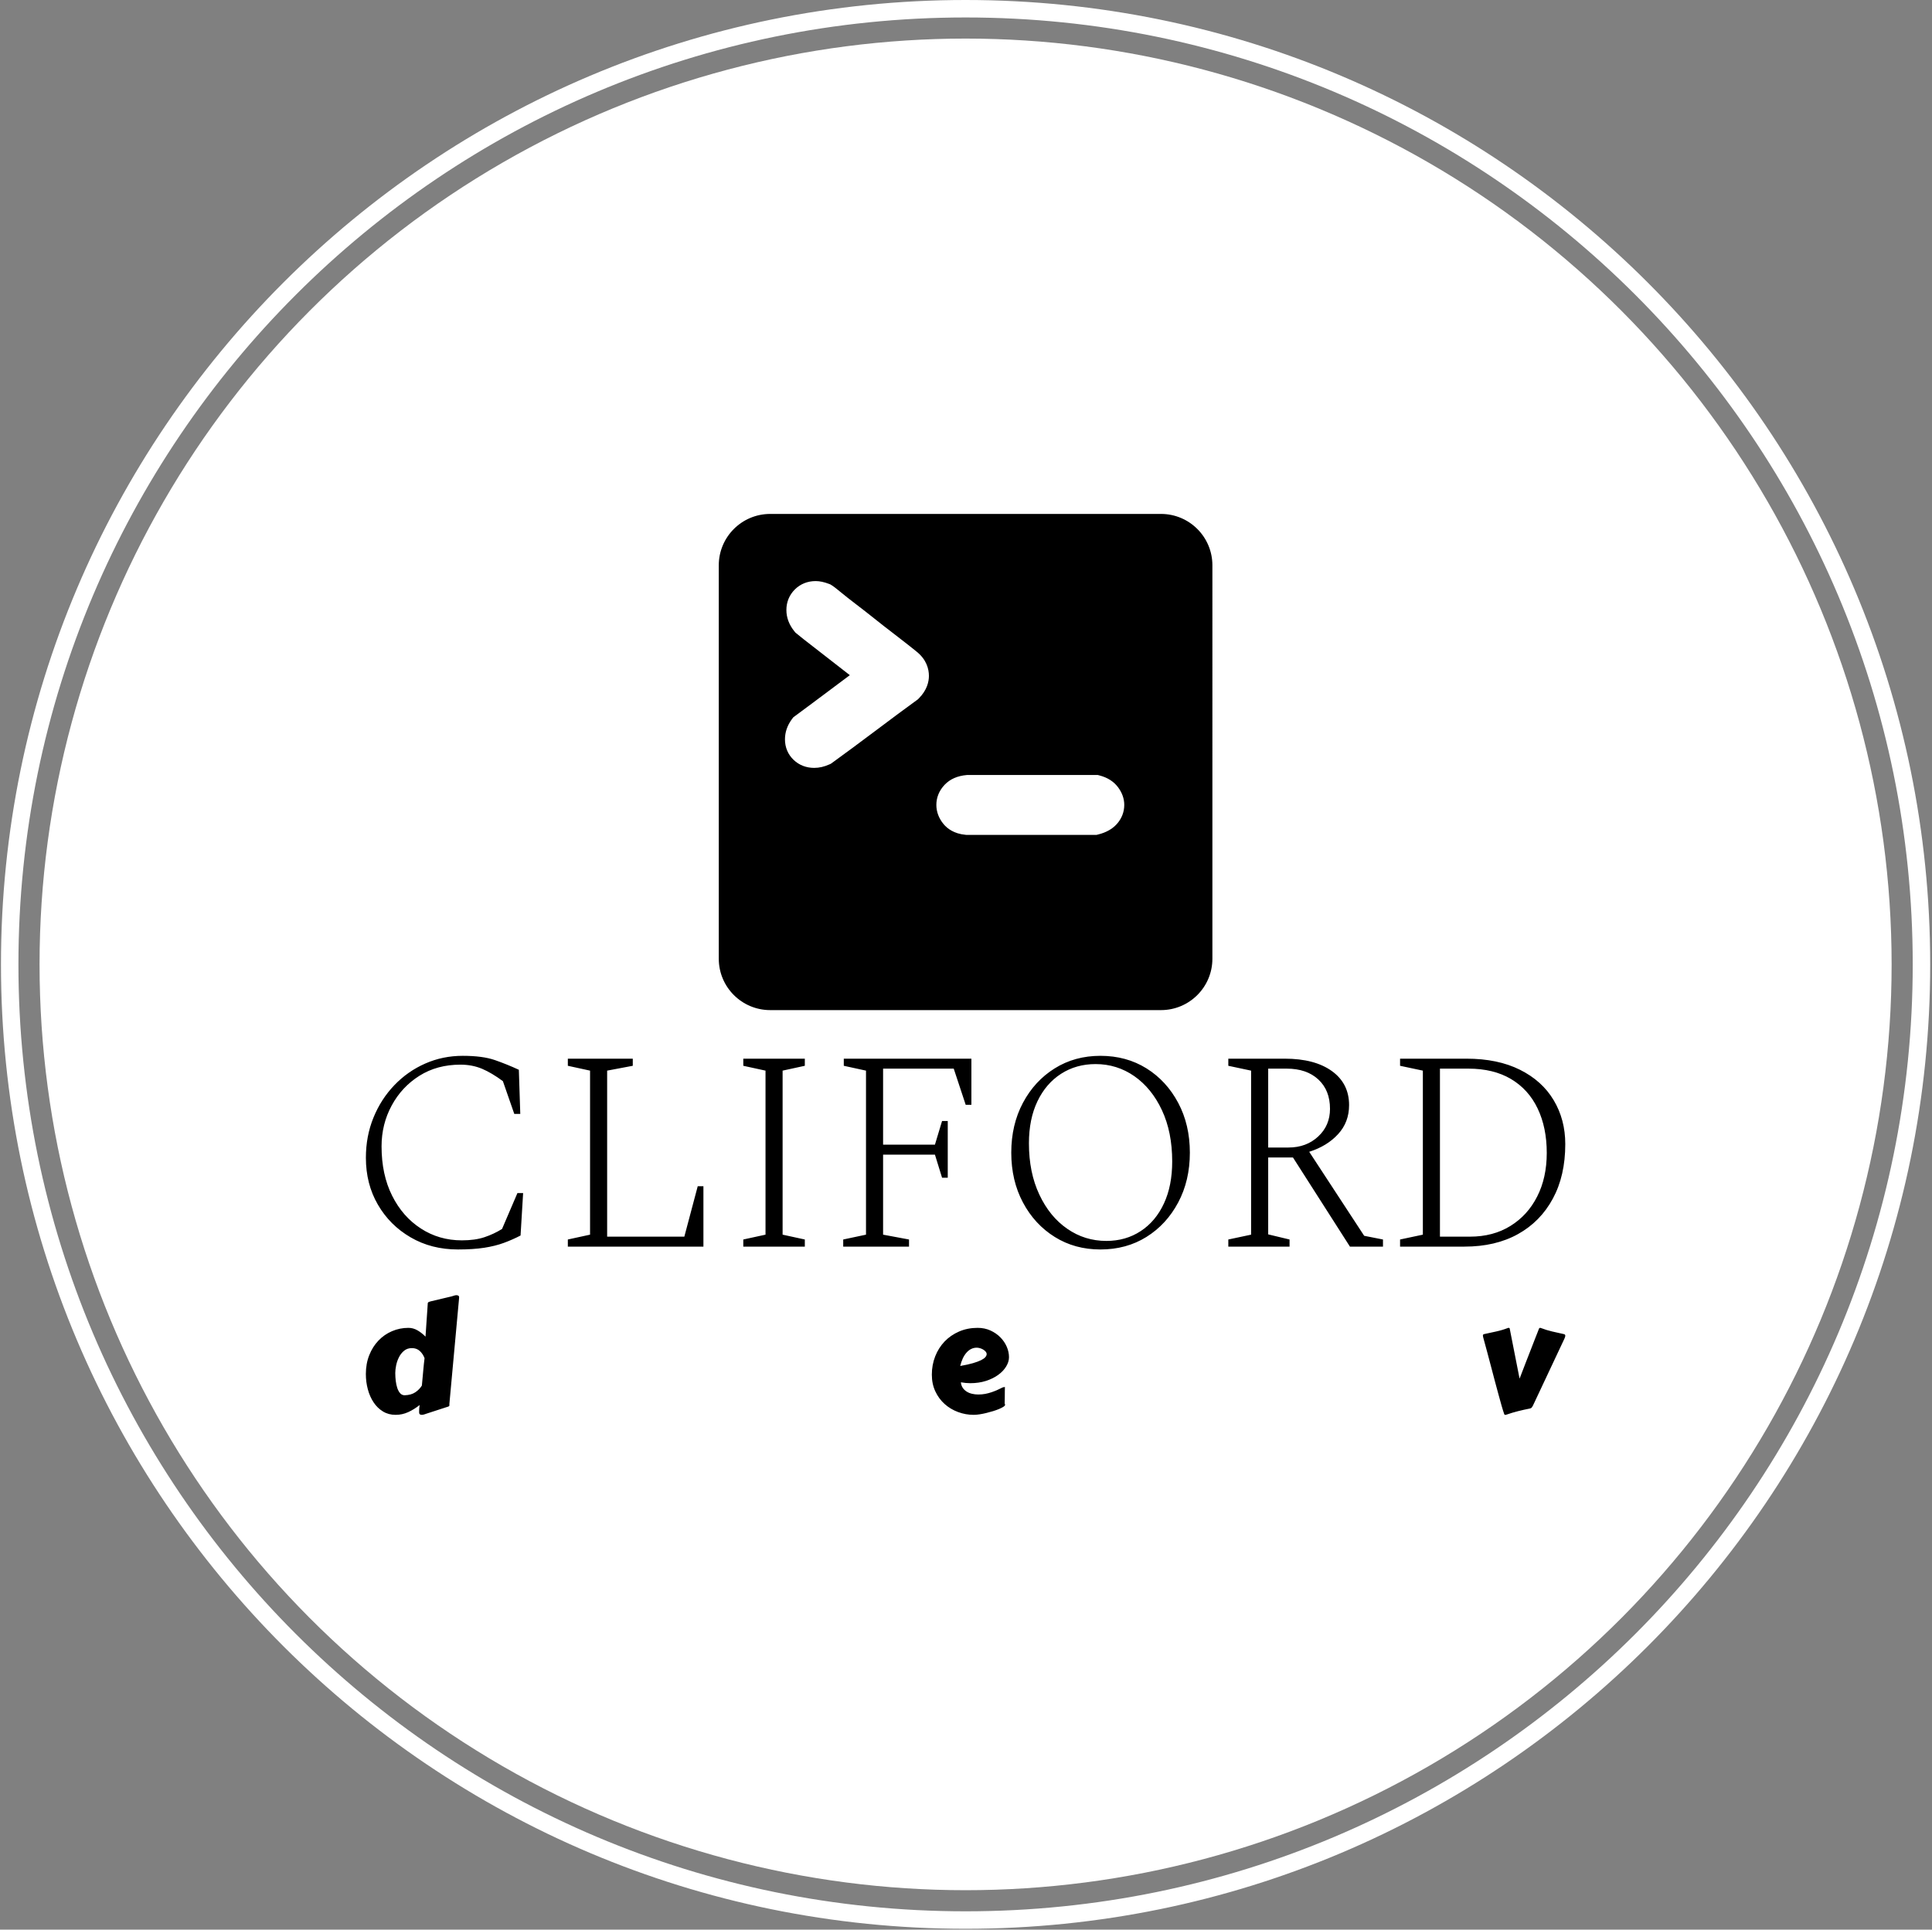 <svg xmlns="http://www.w3.org/2000/svg" version="1.1" xmlns:xlink="http://www.w3.org/1999/xlink" xmlns:svgjs="http://svgjs.dev/svgjs" width="1000" height="999" viewBox="0 0 1000 999"><rect x="0" y="0" width="1000" height="999" fill="#808080" stroke="none"/><g transform="matrix(1,0,0,1,-0.216,-0.216)"><svg viewBox="0 0 343 343" data-background-color="#ffffff" preserveAspectRatio="xMidYMid meet" height="999" width="1000" xmlns="http://www.w3.org/2000/svg" xmlns:xlink="http://www.w3.org/1999/xlink"><g id="tight-bounds" transform="matrix(1,0,0,1,0.074,0.074)"><svg viewBox="0 0 342.852 342.852" height="342.852" width="342.852"><g><svg></svg></g><g><svg viewBox="0 0 342.852 342.852" height="342.852" width="342.852"><g><path d="M0 171.426c0-94.676 76.75-171.426 171.426-171.426 94.676 0 171.426 76.75 171.426 171.426 0 94.676-76.75 171.426-171.426 171.426-94.676 0-171.426-76.75-171.426-171.426zM171.426 339.747c92.961 0 168.322-75.36 168.321-168.321 0-92.961-75.36-168.322-168.321-168.322-92.961 0-168.322 75.36-168.322 168.322 0 92.961 75.36 168.322 168.322 168.321z" data-fill-palette-color="tertiary" fill="#ffffff" stroke="transparent"></path><ellipse rx="164.569" ry="164.569" cx="171.426" cy="171.426" fill="#ffffff" stroke="transparent" stroke-width="0" fill-opacity="1" data-fill-palette-color="tertiary"></ellipse></g><g transform="matrix(1,0,0,1,64.847,91.354)"><svg viewBox="0 0 213.158 160.144" height="160.144" width="213.158"><g><svg viewBox="0 0 213.158 160.144" height="160.144" width="213.158"><g><svg viewBox="0 0 213.158 160.144" height="160.144" width="213.158"><g transform="matrix(1,0,0,1,0,96.325)"><svg viewBox="0 0 213.158 63.82" height="63.82" width="213.158"><g id="textblocktransform"><svg viewBox="0 0 213.158 63.82" height="63.82" width="213.158" id="textblock"><g><svg viewBox="0 0 213.158 34.421" height="34.421" width="213.158"><g transform="matrix(1,0,0,1,0,0)"><svg width="213.158" viewBox="3.5 -33.5 210.54 34" height="34.421" data-palette-color="#ffffff"><path d="M19.65 0.5L19.65 0.5Q15 0.5 11.35-1.63 7.7-3.75 5.6-7.38 3.5-11 3.5-15.6L3.5-15.6Q3.5-19.4 4.83-22.65 6.15-25.9 8.5-28.35 10.85-30.8 13.93-32.15 17-33.5 20.5-33.5L20.5-33.5Q24-33.5 26.15-32.75 28.3-32 30.35-31.05L30.35-31.05 30.6-23.3 29.55-23.3 27.55-29.05Q25.6-30.5 23.88-31.23 22.15-31.95 20.1-31.95L20.1-31.95Q16-31.95 12.9-30 9.8-28.05 8.03-24.78 6.25-21.5 6.25-17.6L6.25-17.6Q6.25-12.65 8.1-8.95 9.95-5.25 13.15-3.18 16.35-1.1 20.35-1.1L20.35-1.1Q22.65-1.1 24.3-1.65 25.95-2.2 27.4-3.1L27.4-3.1 30.1-9.4 31.1-9.4 30.65-1.95Q29.2-1.2 27.7-0.65 26.2-0.1 24.28 0.2 22.35 0.5 19.65 0.5ZM62.75 0L38.95 0 38.95-1.25 42.85-2.1 42.85-30.9 38.95-31.75 38.95-33 50.35-33 50.35-31.75 45.85-30.9 45.85-1.75 59.4-1.75 61.75-10.6 62.75-10.6 62.75 0ZM80.55 0L69.75 0 69.75-1.25 73.65-2.1 73.65-30.9 69.75-31.75 69.75-33 80.55-33 80.55-31.75 76.65-30.9 76.65-2.1 80.55-1.25 80.55 0ZM98.84 0L87.29 0 87.29-1.25 91.29-2.1 91.29-30.9 87.39-31.75 87.39-33 109.79-33 109.79-24.9 108.79-24.9 106.69-31.25 94.29-31.25 94.29-17.9 103.39-17.9 104.64-22.05 105.64-22.05 105.64-12.1 104.64-12.1 103.39-16.15 94.29-16.15 94.29-2.1 98.84-1.25 98.84 0ZM132.44 0.5L132.44 0.5Q127.94 0.5 124.42-1.7 120.89-3.9 118.84-7.75 116.79-11.6 116.79-16.5L116.79-16.5Q116.79-21.4 118.84-25.25 120.89-29.1 124.42-31.3 127.94-33.5 132.44-33.5L132.44-33.5Q136.99-33.5 140.52-31.3 144.04-29.1 146.09-25.25 148.14-21.4 148.14-16.5L148.14-16.5Q148.14-11.6 146.09-7.75 144.04-3.9 140.52-1.7 136.99 0.5 132.44 0.5ZM133.49-1L133.49-1Q136.89-1 139.52-2.73 142.14-4.45 143.59-7.58 145.04-10.7 145.04-14.95L145.04-14.95Q145.04-20.1 143.24-23.95 141.44-27.8 138.39-29.93 135.34-32.05 131.59-32.05L131.59-32.05Q128.19-32.05 125.54-30.35 122.89-28.65 121.39-25.53 119.89-22.4 119.89-18.15L119.89-18.15Q119.89-13 121.72-9.13 123.54-5.25 126.62-3.13 129.69-1 133.49-1ZM165.64 0L154.89 0 154.89-1.25 158.89-2.1 158.89-30.9 154.89-31.75 154.89-33 164.79-33Q170.04-33 173.06-30.83 176.09-28.65 176.09-24.85L176.09-24.85Q176.09-21.85 174.16-19.75 172.24-17.65 169.09-16.65L169.09-16.65 178.74-1.9 182.04-1.25 182.04 0 176.24 0 166.24-15.65 161.89-15.65 161.89-2.15 165.64-1.25 165.64 0ZM165.14-31.25L165.14-31.25 161.89-31.25 161.89-17.4 165.44-17.4Q168.59-17.4 170.66-19.33 172.74-21.25 172.74-24.2L172.74-24.2Q172.74-27.45 170.69-29.35 168.64-31.25 165.14-31.25ZM196.34 0L185.04 0 185.04-1.25 189.04-2.1 189.04-30.9 185.04-31.75 185.04-33 196.69-33Q202.19-33 206.09-31.05 209.99-29.1 212.01-25.7 214.04-22.3 214.04-18L214.04-18Q214.04-12.45 211.86-8.43 209.69-4.4 205.74-2.2 201.79 0 196.34 0L196.34 0ZM197.04-31.25L197.04-31.25 192.04-31.25 192.04-1.75 197.29-1.75Q201.39-1.75 204.41-3.63 207.44-5.5 209.11-8.8 210.79-12.1 210.79-16.45L210.79-16.45Q210.79-20.9 209.19-24.25 207.59-27.6 204.51-29.43 201.44-31.25 197.04-31.25Z" opacity="1" transform="matrix(1,0,0,1,0,0)" fill="#000000" class="wordmark-text-0" data-fill-palette-color="quaternary" id="text-0"></path></svg></g></svg></g><g transform="matrix(1,0,0,1,0,42.547)"><svg viewBox="0 0 213.158 21.272" height="21.272" width="213.158"><g transform="matrix(1,0,0,1,0,0)"><svg width="213.158" viewBox="2.54 -37.96 393.14 39.23" height="21.272" data-palette-color="#ffffff"><path d="M20.9-8.33L21.41-13.89Q21.48-14.67 21.57-15.53 21.66-16.38 21.78-17.31L21.78-17.31Q21.22-18.77 20.19-19.69 19.17-20.61 17.63-20.61L17.63-20.61Q16.11-20.61 15.06-19.74 14.01-18.87 13.38-17.6 12.74-16.33 12.46-14.93 12.18-13.53 12.18-12.45L12.18-12.45Q12.18-11.13 12.34-9.84 12.5-8.54 12.85-7.5 13.21-6.45 13.79-5.8 14.38-5.15 15.26-5.15L15.26-5.15Q17.41-5.22 18.75-6.13 20.09-7.03 20.9-8.33L20.9-8.33ZM33.08-36.84L29.93-2.47Q29.93-2.42 29.92-2.36 29.91-2.29 29.91-2.25L29.91-2.25Q29.91-2.12 29.92-2.05 29.93-1.98 29.93-1.9L29.93-1.9Q29.93-1.68 29.77-1.55 29.61-1.42 28.96-1.25L28.96-1.25 22.41 0.88Q22.14 0.98 21.7 1.12 21.26 1.27 20.85 1.27L20.85 1.27Q20.51 1.27 20.25 1.1 20 0.93 20 0.46L20 0.46Q20 0.02 20.01-0.24 20.02-0.51 20.03-0.74 20.04-0.98 20.08-1.25 20.12-1.51 20.17-1.95L20.17-1.95Q18.33-0.49 16.39 0.39 14.45 1.27 12.3 1.27L12.3 1.27Q9.96 1.27 8.14 0.16 6.32-0.95 5.08-2.82 3.83-4.69 3.19-7.09 2.54-9.5 2.54-12.11L2.54-12.11Q2.54-15.5 3.65-18.3 4.76-21.09 6.67-23.08 8.57-25.07 11.11-26.16 13.65-27.25 16.5-27.25L16.5-27.25Q18.04-27.25 19.45-26.44 20.85-25.63 22.09-24.37L22.09-24.37Q22.17-25.56 22.27-26.97 22.36-28.37 22.46-29.82 22.56-31.27 22.66-32.69 22.75-34.11 22.83-35.28L22.83-35.28Q22.83-35.5 22.99-35.63 23.14-35.77 23.8-35.94L23.8-35.94 30.66-37.57Q30.93-37.62 31.37-37.79 31.81-37.96 32.23-37.96L32.23-37.96Q32.54-37.96 32.82-37.82 33.11-37.67 33.11-37.26L33.11-37.26Q33.11-37.21 33.09-37.05 33.08-36.89 33.08-36.84L33.08-36.84ZM203.06-27.25L203.06-27.25Q205.38-27.25 207.27-26.38 209.17-25.51 210.52-24.13 211.88-22.75 212.61-21.04 213.34-19.34 213.34-17.63L213.34-17.63Q213.34-16.11 212.41-14.59 211.49-13.06 209.81-11.84 208.14-10.62 205.8-9.86 203.45-9.11 200.65-9.11L200.65-9.11Q199.18-9.11 197.57-9.4L197.57-9.4Q197.67-8.35 198.18-7.59 198.69-6.84 199.47-6.35 200.25-5.86 201.24-5.63 202.23-5.4 203.28-5.4L203.28-5.4Q204.45-5.4 205.54-5.6 206.63-5.81 207.63-6.15 208.63-6.49 209.56-6.91 210.48-7.32 211.31-7.74L211.31-7.74Q211.53-7.79 211.69-7.82 211.85-7.86 212-7.86L212-7.86Q212-7.86 211.99-7.47 211.97-7.08 211.97-6.37 211.97-5.66 211.96-4.66 211.95-3.66 211.92-2.44L211.92-2.44Q212-2.32 212.02-2.2 212.05-2.08 212.05-2L212.05-2Q212.05-1.71 211.51-1.37 210.97-1.03 210.11-0.66 209.24-0.29 208.13 0.05 207.02 0.39 205.87 0.67 204.72 0.95 203.65 1.11 202.57 1.27 201.77 1.27L201.77 1.27Q199.13 1.27 196.65 0.35 194.18-0.56 192.26-2.27 190.34-3.98 189.2-6.42 188.05-8.86 188.05-11.91L188.05-11.91Q188.05-15.11 189.15-17.91 190.25-20.7 192.23-22.78 194.22-24.85 196.98-26.05 199.74-27.25 203.06-27.25ZM202.77-20.75L202.77-20.75Q201.77-20.75 200.93-20.32 200.08-19.9 199.39-19.1 198.69-18.31 198.18-17.2 197.67-16.09 197.35-14.75L197.35-14.75Q199.86-15.19 201.52-15.67 203.18-16.16 204.19-16.66 205.19-17.16 205.6-17.66 206.02-18.16 206.02-18.63L206.02-18.63Q206.02-19.07 205.69-19.46 205.36-19.85 204.87-20.14 204.38-20.43 203.81-20.59 203.23-20.75 202.77-20.75ZM387.06-27L387.06-27Q387.16-27.25 387.42-27.25L387.42-27.25Q387.47-27.25 387.52-27.23 387.57-27.22 387.62-27.22L387.62-27.22Q389.45-26.51 391.38-26.06 393.31-25.61 395.21-25.2L395.21-25.2Q395.68-25.1 395.68-24.66L395.68-24.66Q395.68-24.34 395.38-23.68L395.38-23.68 385.32-2.29Q385.13-1.86 384.98-1.59 384.84-1.32 384.69-1.15 384.54-0.98 384.37-0.9 384.2-0.83 383.96-0.78L383.96-0.78Q382.1-0.42 380.2 0.06 378.29 0.54 376.24 1.25L376.24 1.25Q376.19 1.25 376.17 1.26 376.14 1.27 376.12 1.27L376.12 1.27 375.95 1.27Q375.83 1.27 375.75 1.18 375.68 1.1 375.66 1.03L375.66 1.03Q375.29-0.02 374.81-1.68 374.34-3.34 373.78-5.4 373.22-7.45 372.6-9.77 371.99-12.08 371.36-14.48 370.72-16.87 370.1-19.23 369.48-21.58 368.89-23.68L368.89-23.68Q368.67-24.44 368.67-24.76L368.67-24.76Q368.67-25.1 369.06-25.2L369.06-25.2Q370.97-25.61 373.02-26.06 375.07-26.51 376.9-27.22L376.9-27.22Q376.97-27.25 377.12-27.25L377.12-27.25Q377.44-27.25 377.46-27L377.46-27 380.69-10.6Q380.81-10.89 381.1-11.66 381.39-12.43 381.81-13.5 382.22-14.58 382.72-15.87 383.22-17.16 383.75-18.51 384.27-19.85 384.79-21.18 385.3-22.51 385.75-23.66 386.2-24.8 386.55-25.68 386.89-26.56 387.06-27Z" opacity="1" transform="matrix(1,0,0,1,0,0)" fill="#000000" class="slogan-text-1" data-fill-palette-color="quaternary" id="text-1"></path></svg></g></svg></g></svg></g></svg></g><g transform="matrix(1,0,0,1,62.718,0)"><svg viewBox="0 0 87.723 88.199" height="88.199" width="87.723"><g><svg xmlns="http://www.w3.org/2000/svg" xmlns:xlink="http://www.w3.org/1999/xlink" version="1.1" x="0" y="0" viewBox="5.242 5 89.515 90" enable-background="new 0 0 100 100" xml:space="preserve" height="88.199" width="87.723" class="icon-icon-0" data-fill-palette-color="quaternary" id="icon-0"><path fill="#000000" d="M85.434 5H14.566c-5.149 0-9.324 4.175-9.324 9.324v71.352c0 5.148 4.175 9.324 9.324 9.324h70.867c5.149 0 9.324-4.176 9.324-9.324V14.324C94.758 9.175 90.583 5 85.434 5zM41.501 38.479l-0.16 0.16-0.184 0.132c-1.031 0.742-2.207 1.605-3.595 2.642-1.519 1.132-2.852 2.13-4.077 3.049-1.417 1.062-2.783 2.081-4.062 3.03-1.293 0.96-2.515 1.854-3.632 2.659l-0.219 0.157-0.244 0.113c-0.926 0.426-1.86 0.643-2.78 0.643-1.448 0-2.739-0.501-3.731-1.449-1.028-0.979-1.573-2.269-1.573-3.727 0-1.292 0.421-2.52 1.25-3.649l0.245-0.333 0.331-0.249c0.857-0.644 1.871-1.396 3.01-2.233 1.155-0.851 2.302-1.707 3.406-2.546 1.205-0.914 2.374-1.788 3.474-2.598 0.016-0.012 0.031-0.022 0.046-0.034-1.079-0.83-2.211-1.711-3.364-2.618-1.185-0.93-2.346-1.833-3.449-2.683-1.134-0.872-2.09-1.627-2.837-2.244l-0.215-0.177-0.176-0.216c-0.971-1.193-1.463-2.501-1.463-3.887 0-1.432 0.527-2.716 1.526-3.715 0.999-0.998 2.306-1.526 3.778-1.526 0.736 0 1.527 0.166 2.417 0.508l0.229 0.087 0.21 0.127c0.298 0.179 0.717 0.479 1.789 1.367 0.719 0.596 1.605 1.295 2.641 2.081 1.077 0.819 2.23 1.721 3.43 2.679 1.164 0.932 2.281 1.804 3.321 2.593 1.092 0.832 2.029 1.56 2.786 2.164 0.748 0.6 1.229 0.983 1.441 1.153 1.882 1.487 2.278 3.235 2.278 4.439C43.349 35.406 43.028 36.951 41.501 38.479zM77.405 61.27c-0.808 0.888-1.924 1.512-3.32 1.862l-0.335 0.085H50.133l-0.127-0.012c-2.116-0.194-3.331-1.15-3.977-1.918-0.871-1.039-1.331-2.25-1.331-3.504 0-1.364 0.524-2.634 1.517-3.671 0.974-1.018 2.318-1.607 3.998-1.752l0.119-0.011h23.626l0.351 0.093c1.436 0.376 2.554 1.09 3.326 2.119 0.756 1.007 1.139 2.091 1.139 3.222C78.773 59.077 78.3 60.282 77.405 61.27z" data-fill-palette-color="quaternary"></path></svg></g></svg></g><g></g></svg></g></svg></g></svg></g></svg></g><defs></defs></svg><rect width="342.852" height="342.852" fill="none" stroke="none" visibility="hidden"></rect></g></svg></g></svg>